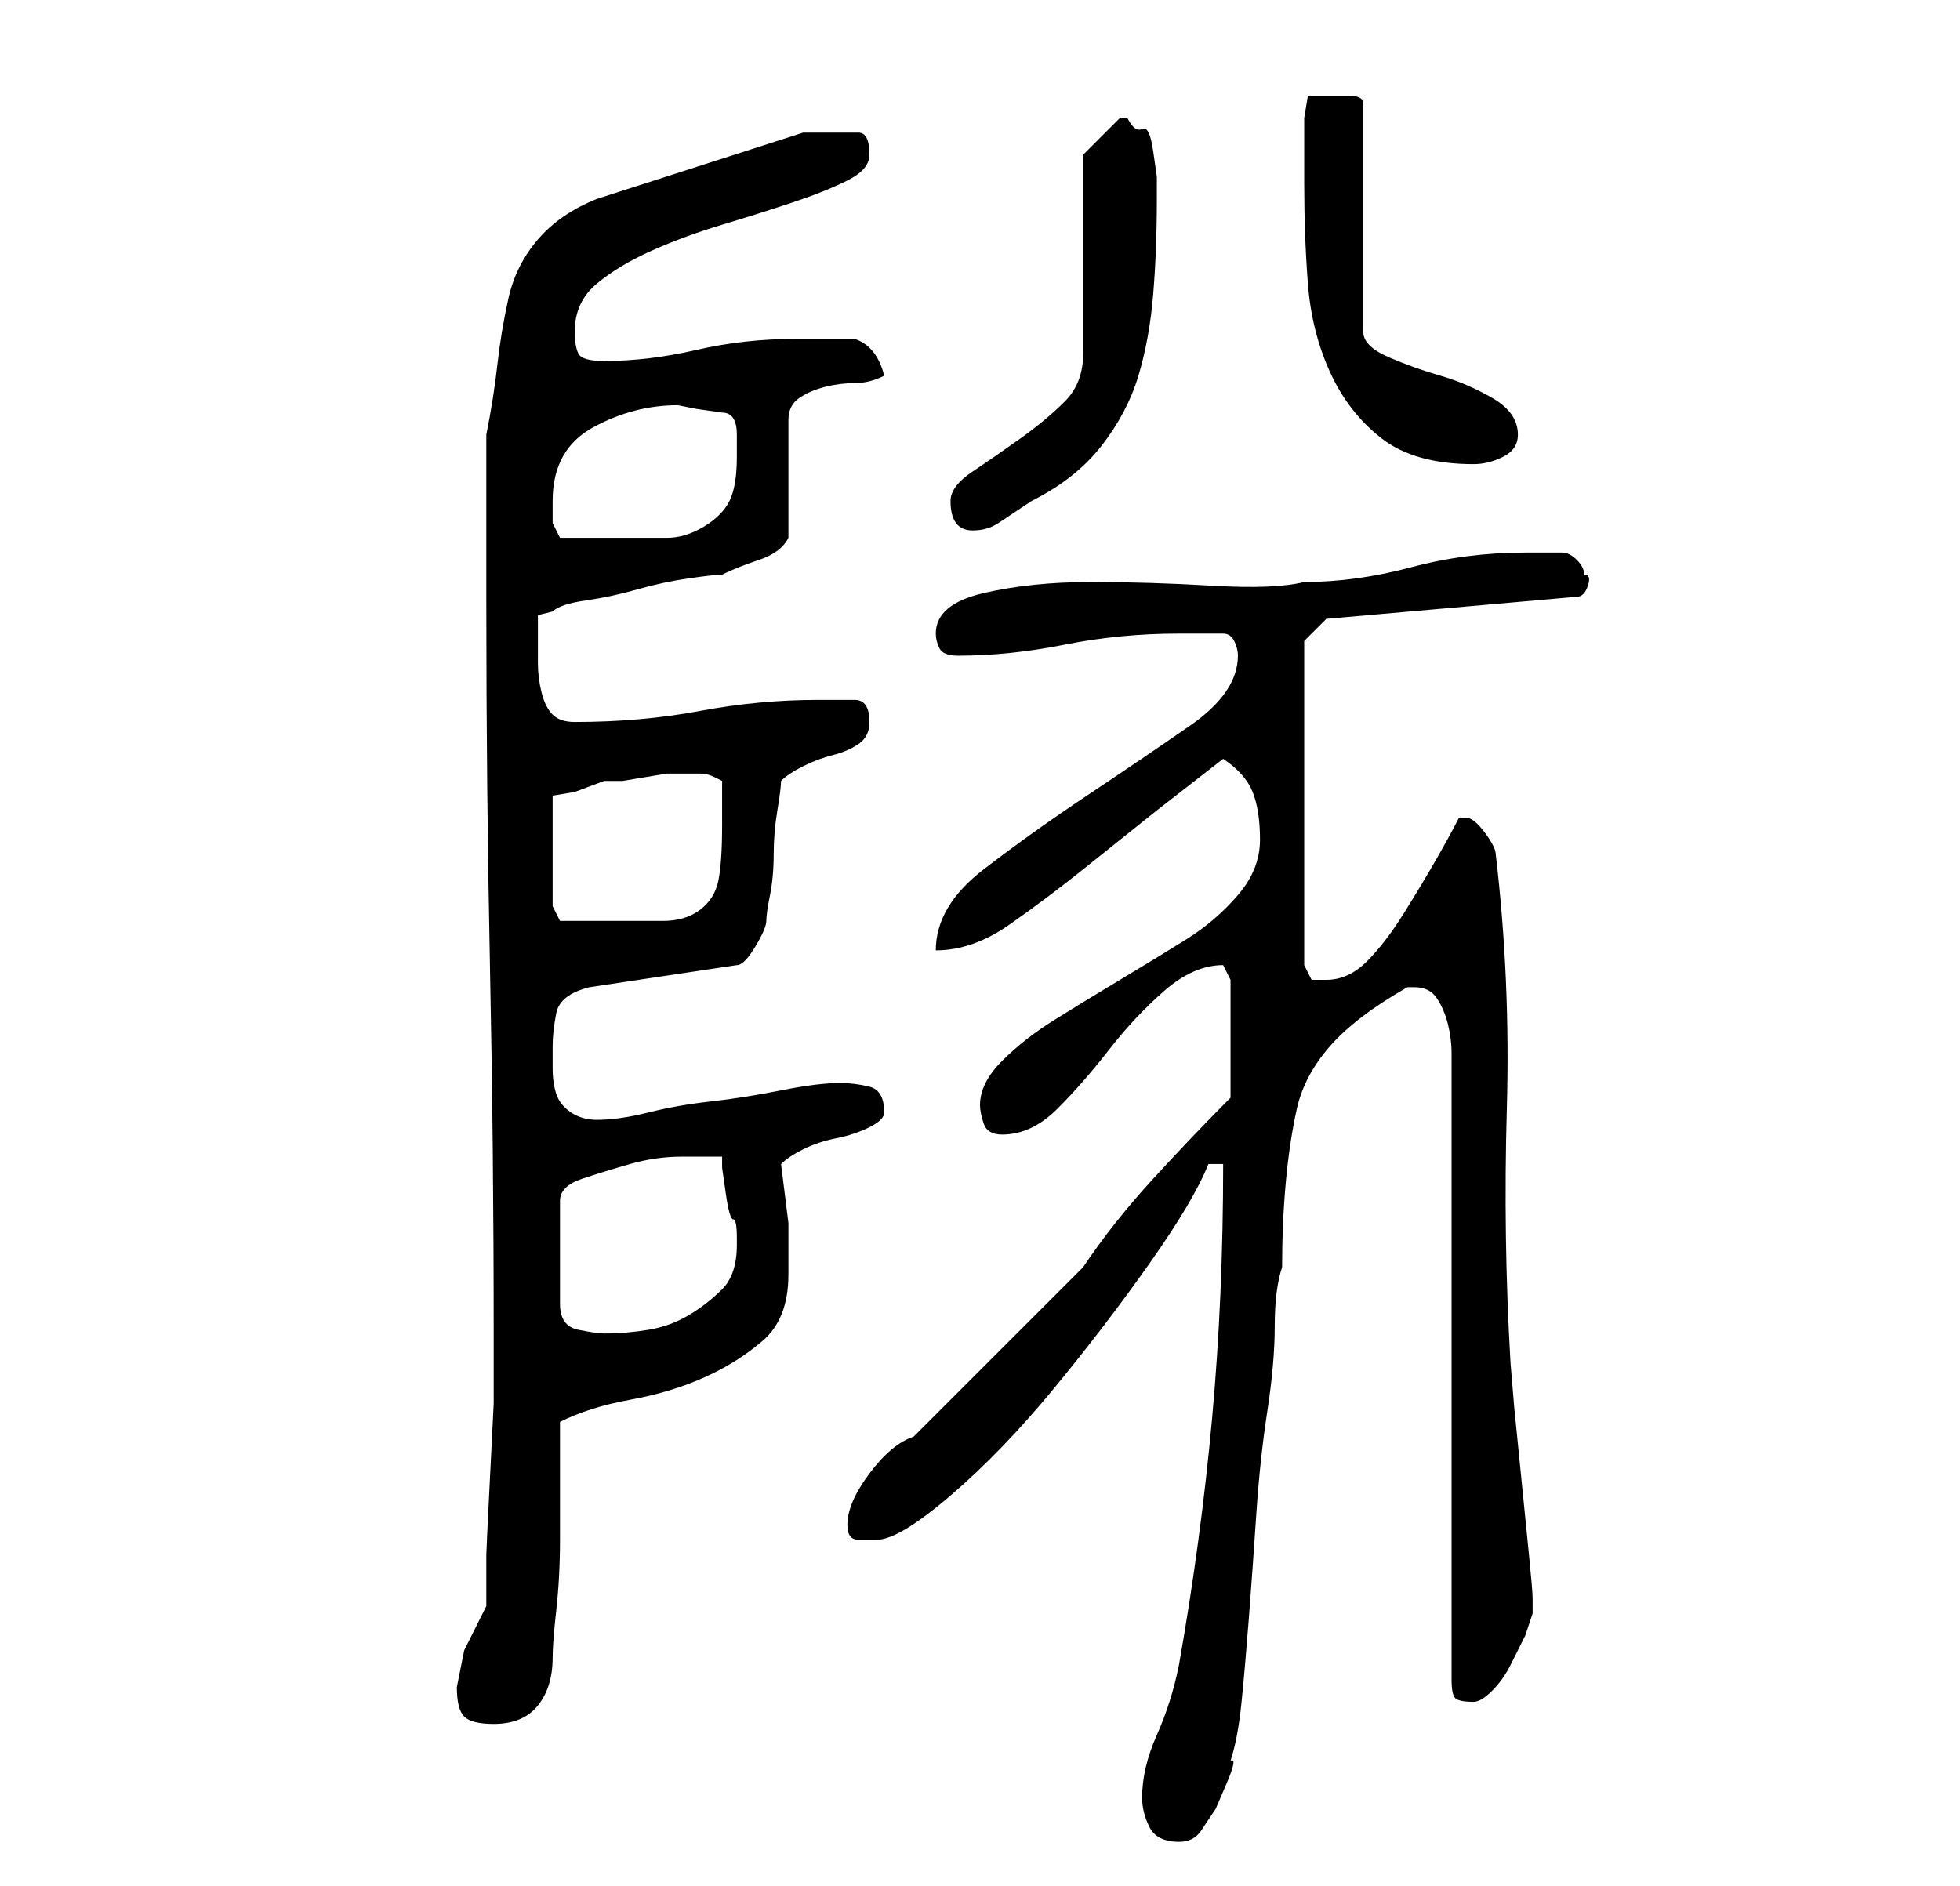 <?xml version="1.0" standalone="no"?>
<!DOCTYPE svg PUBLIC "-//W3C//DTD SVG 1.1//EN" "http://www.w3.org/Graphics/SVG/1.1/DTD/svg11.dtd" >
<svg xmlns="http://www.w3.org/2000/svg" xmlns:xlink="http://www.w3.org/1999/xlink" version="1.1" viewBox="-10 0 266 256">
   <path fill="currentColor"
d="M145 244q0 2 1 4t4 2q2 0 3 -1.5l2 -3t1.5 -3.5t0.5 -3q1 -3 1.5 -8t1 -11.5t1 -14t1.5 -14t1 -11.5t1 -8q0 -6 0.5 -11.5t1.5 -10t4.5 -8.5t10.5 -8h0.5h0.5q2 0 3 1.5t1.5 3.5t0.5 4v3v82q0 2 0.5 2.5t2.5 0.5q1 0 2.5 -1.5t2.5 -3.5l2 -4t1 -3v-2q0 -1 -0.5 -6l-1 -10
l-1 -10t-0.5 -6q-1 -17 -0.5 -34.5t-1.5 -34.5q0 -1 -1.5 -3t-2.5 -2v0h-1q-1 2 -3 5.5t-4.5 7.5t-5 6.5t-5.5 2.5h-2t-1 -2v-44l3 -3l34 -3q1 0 1.5 -1.5t-0.5 -1.5q0 -1 -1 -2t-2 -1h-5q-8 0 -15.5 2t-14.5 2q-4 1 -12.5 0.5t-16.5 -0.5t-14.5 1.5t-6.5 5.5q0 1 0.5 2
t2.5 1q7 0 14.5 -1.5t15.5 -1.5h6q1 0 1.5 1t0.5 2q0 5 -6.5 9.5t-14 9.5t-14 10t-6.5 11q5 0 10 -3.5t10 -7.5l10 -8t9 -7q3 2 4 4.5t1 6.5t-3 7.5t-7 6t-9 5.5t-9 5.5t-7 5.5t-3 6q0 1 0.5 2.5t2.5 1.5q4 0 7.5 -3.5t7 -8t7.5 -8t8 -3.5l0.5 1l0.5 1v16q-5 5 -10.5 11
t-9.5 12l-23 23q-3 1 -6 5t-3 7q0 2 1.5 2h2.5q3 0 10 -6t14 -14.5t13 -17t8 -13.5h2q0 18 -1.5 34.5t-4.5 33.5q-1 5 -3 9.5t-2 8.5zM52 229q0 3 1 4t4 1q4 0 6 -2.5t2 -6.5q0 -2 0.5 -6.5t0.5 -9.5v-9.5v-6.5q4 -2 9.5 -3t10 -3t8 -5t3.5 -9v-7t-1 -8q1 -1 3 -2t4.5 -1.5
t4.5 -1.5t2 -2q0 -3 -2 -3.5t-4 -0.5q-3 0 -8 1t-9.5 1.5t-8.5 1.5t-7 1q-2 0 -3.5 -1t-2 -2.5t-0.5 -3.5v-3q0 -2 0.5 -4.5t4.5 -3.5l20 -3q1 0 2.5 -2.5t1.5 -3.5t0.5 -3.5t0.5 -5.5t0.5 -6t0.5 -4q1 -1 3 -2t4 -1.5t3.5 -1.5t1.5 -3q0 -3 -2 -3h-5q-8 0 -16 1.5t-17 1.5
q-2 0 -3 -1t-1.5 -3t-0.5 -4v-4v-2.5t2 -0.5q1 -1 4.5 -1.5t7 -1.5t7 -1.5t4.5 -0.5q2 -1 5 -2t4 -3v-3.5v-4.5v-4.5v-3.5q0 -2 1.5 -3t3.5 -1.5t4 -0.5t4 -1q-1 -4 -4 -5h-8q-7 0 -13.5 1.5t-12.5 1.5q-3 0 -3.5 -1t-0.5 -3q0 -4 3 -6.5t7.5 -4.5t9.5 -3.5t9.5 -3t7.5 -3
t3 -3.5q0 -3 -1.5 -3h-4.5h-2h-1l-28 9q-5 2 -8 5.5t-4 8t-1.5 9t-1.5 9.5v23q0 25 0.5 49.5t0.5 49.5v3v6.5t-0.5 10t-0.5 10.5v7l-3 6t-1 5zM87 157h1v1.5t0.5 3.5t1 3.5t0.5 2.5v1q0 4 -2 6t-4.5 3.5t-5.5 2t-6 0.5q-1 0 -3.5 -0.5t-2.5 -3.5v-14q0 -2 3 -3t6.5 -2t7 -1
h4.5zM65 123v-15l3 -0.5t4 -1.5h2.5t3 -0.5t3 -0.5h2.5h1h1q1 0 2 0.5l1 0.5v3.5v2.5q0 5 -0.5 7.5t-2.5 4t-5 1.5h-7h-4h-3zM65 68q0 -7 5.5 -10t11.5 -3l2.5 0.5t3.5 0.5q2 0 2 3v3q0 4 -1 6t-3.5 3.5t-5 1.5h-6.5h-4h-4t-1 -2v-3zM119 68q0 4 3 4q2 0 3.5 -1l4.5 -3
q6 -3 9.5 -7.5t5 -9.5t2 -11t0.5 -13v-3t-0.5 -3.5t-1.5 -3t-2 -1.5h-1l-3 3l-2 2v27q0 4 -2.5 6.5t-6 5t-6.5 4.5t-3 4zM167 25q0 7 0.5 13.5t3 12t7 9t12.5 3.5q2 0 4 -1t2 -3q0 -3 -3.5 -5t-7 -3t-7 -2.5t-3.5 -3.5v-31q0 -1 -2 -1h-3h-2.5t-0.5 3v5v4z" />
</svg>
